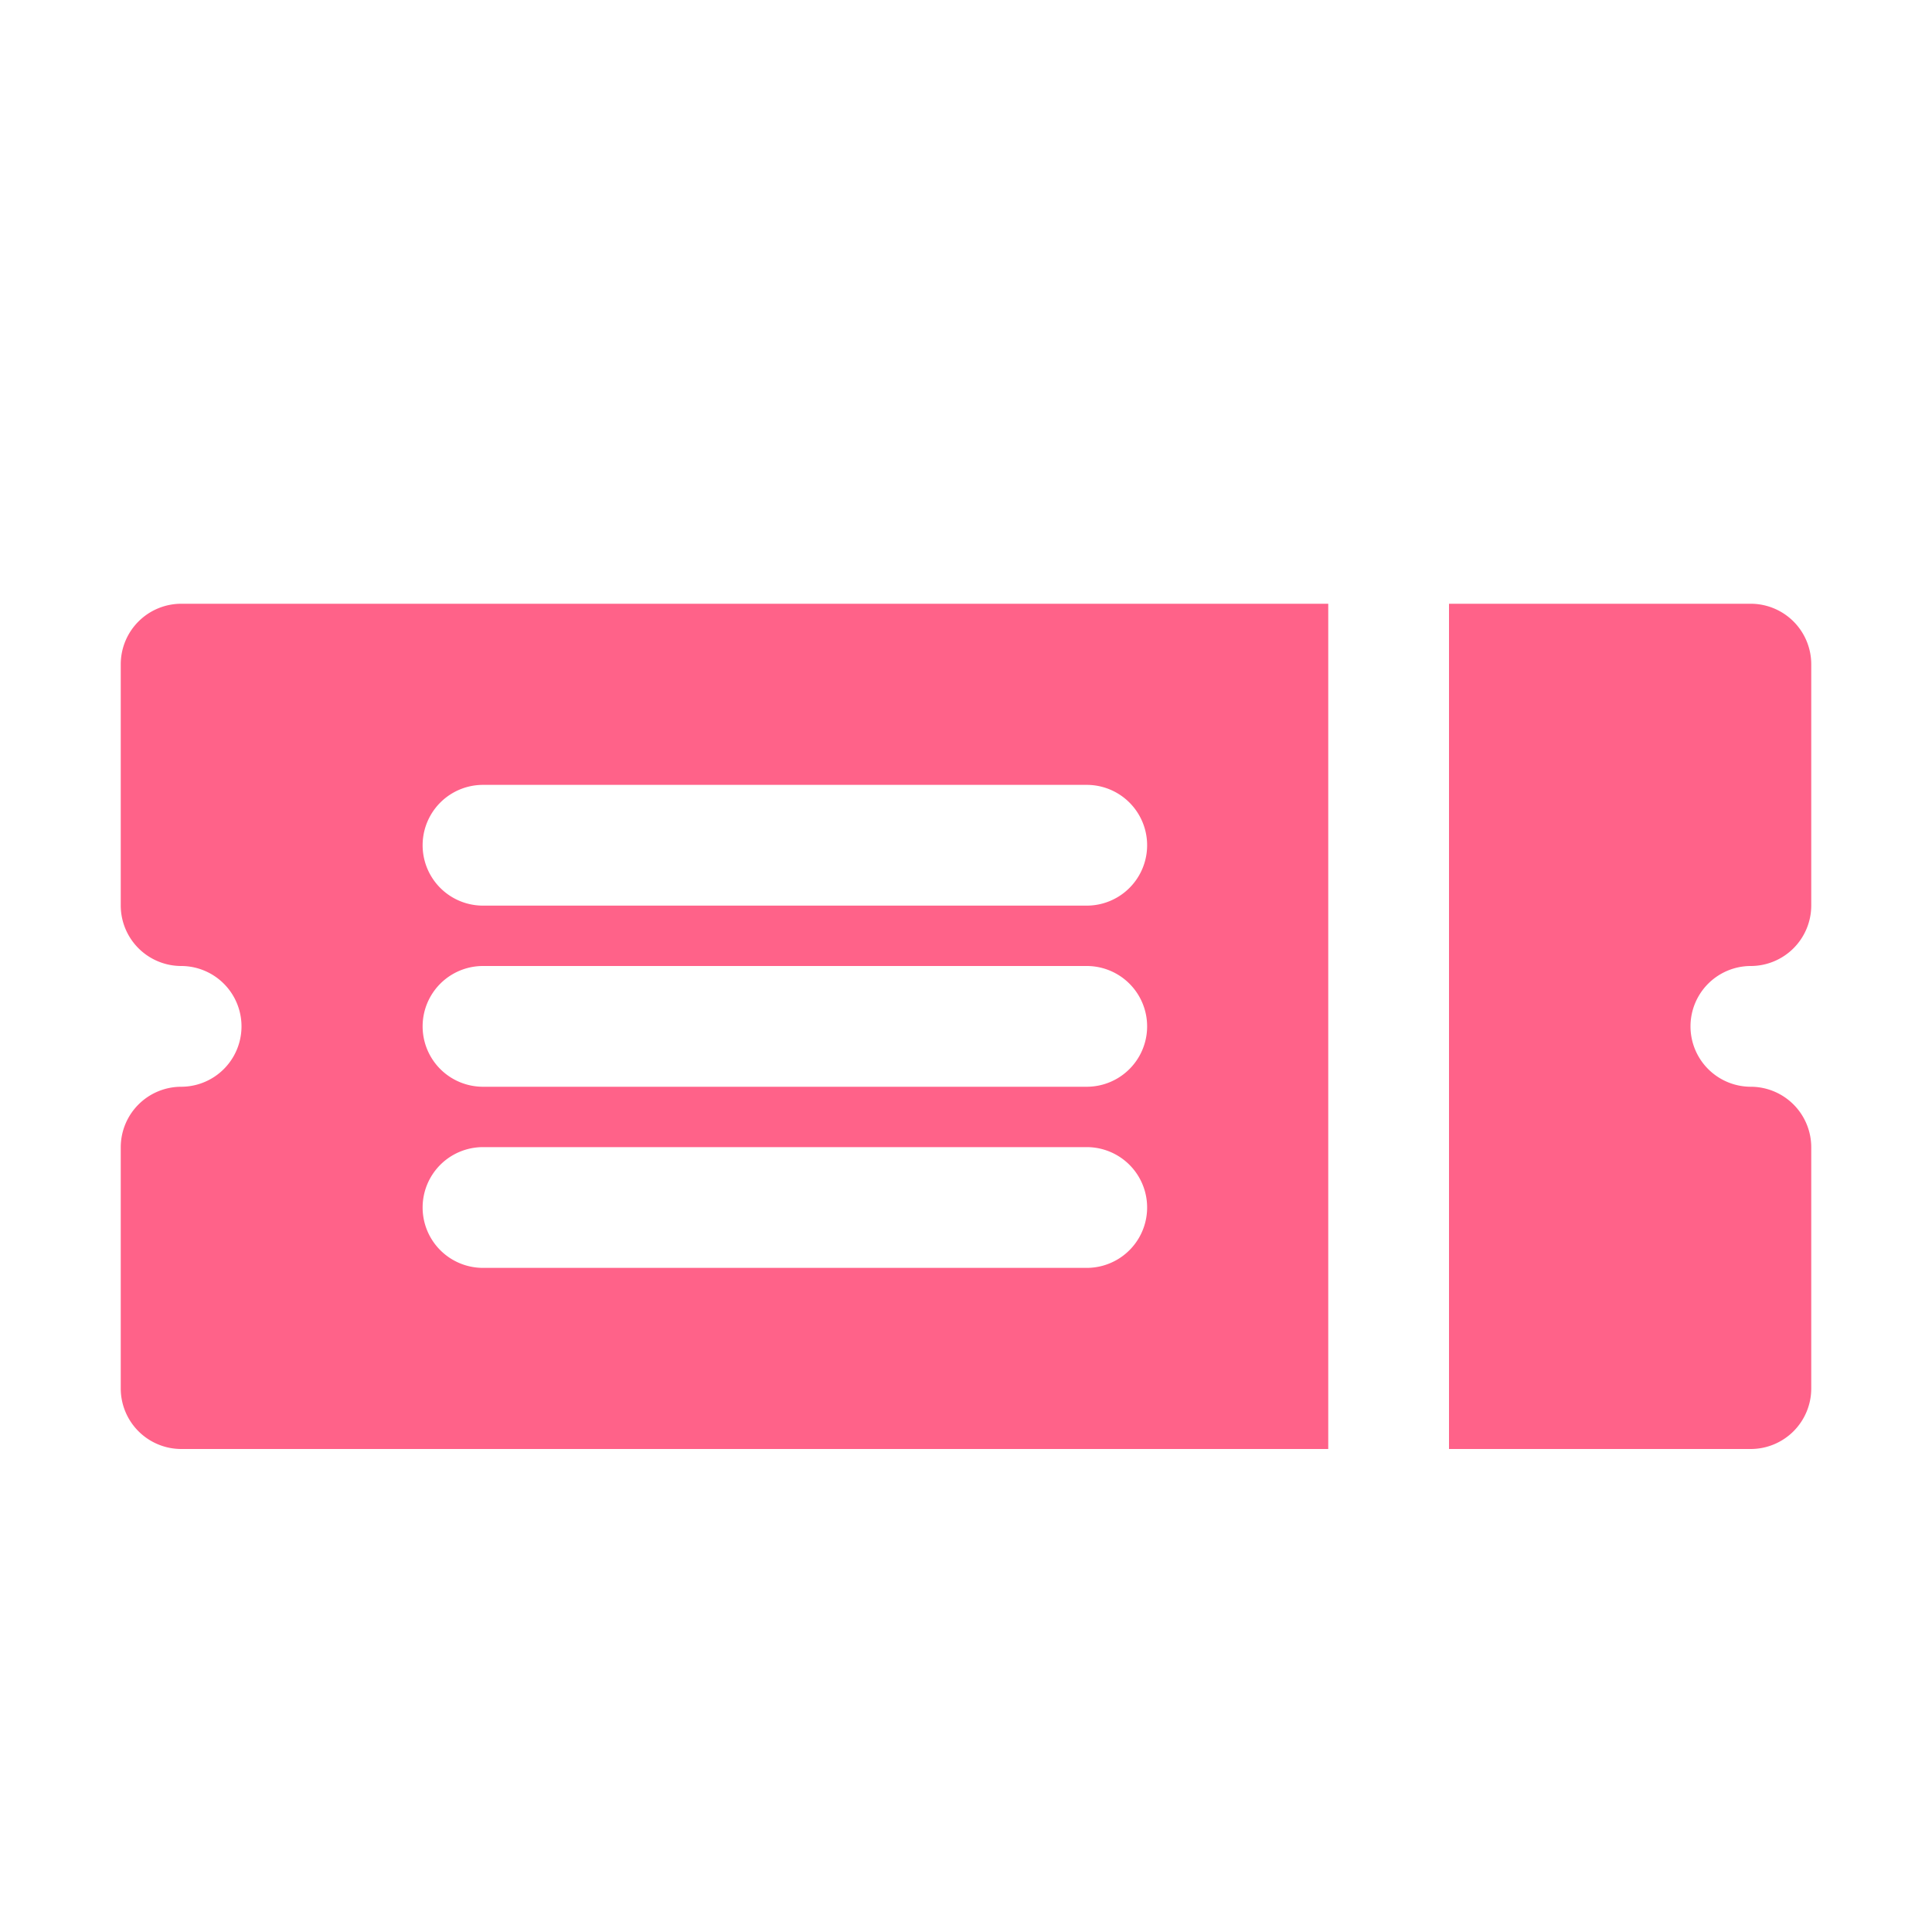 <svg xmlns="http://www.w3.org/2000/svg" viewBox="0 0 32 32" id="Ticket"><path d="M2 11v4a1.003 1.003 0 0 0 1 1 1 1 0 0 1 0 2 1.003 1.003 0 0 0-1 1v4a1.003 1.003 0 0 0 1 1H22V10H3A1.003 1.003 0 0 0 2 11zm6 2H18a1 1 0 0 1 0 2H8a1 1 0 0 1 0-2zm0 3H18a1 1 0 0 1 0 2H8a1 1 0 0 1 0-2zm0 3H18a1 1 0 0 1 0 2H8a1 1 0 0 1 0-2zM29 16a1.003 1.003 0 0 0 1-1V11a1.003 1.003 0 0 0-1-1H24V24h5a1.003 1.003 0 0 0 1-1V19a1.003 1.003 0 0 0-1-1 1 1 0 0 1 0-2z" fill="#ff6289" class="color000000 svgShape"></path></svg>